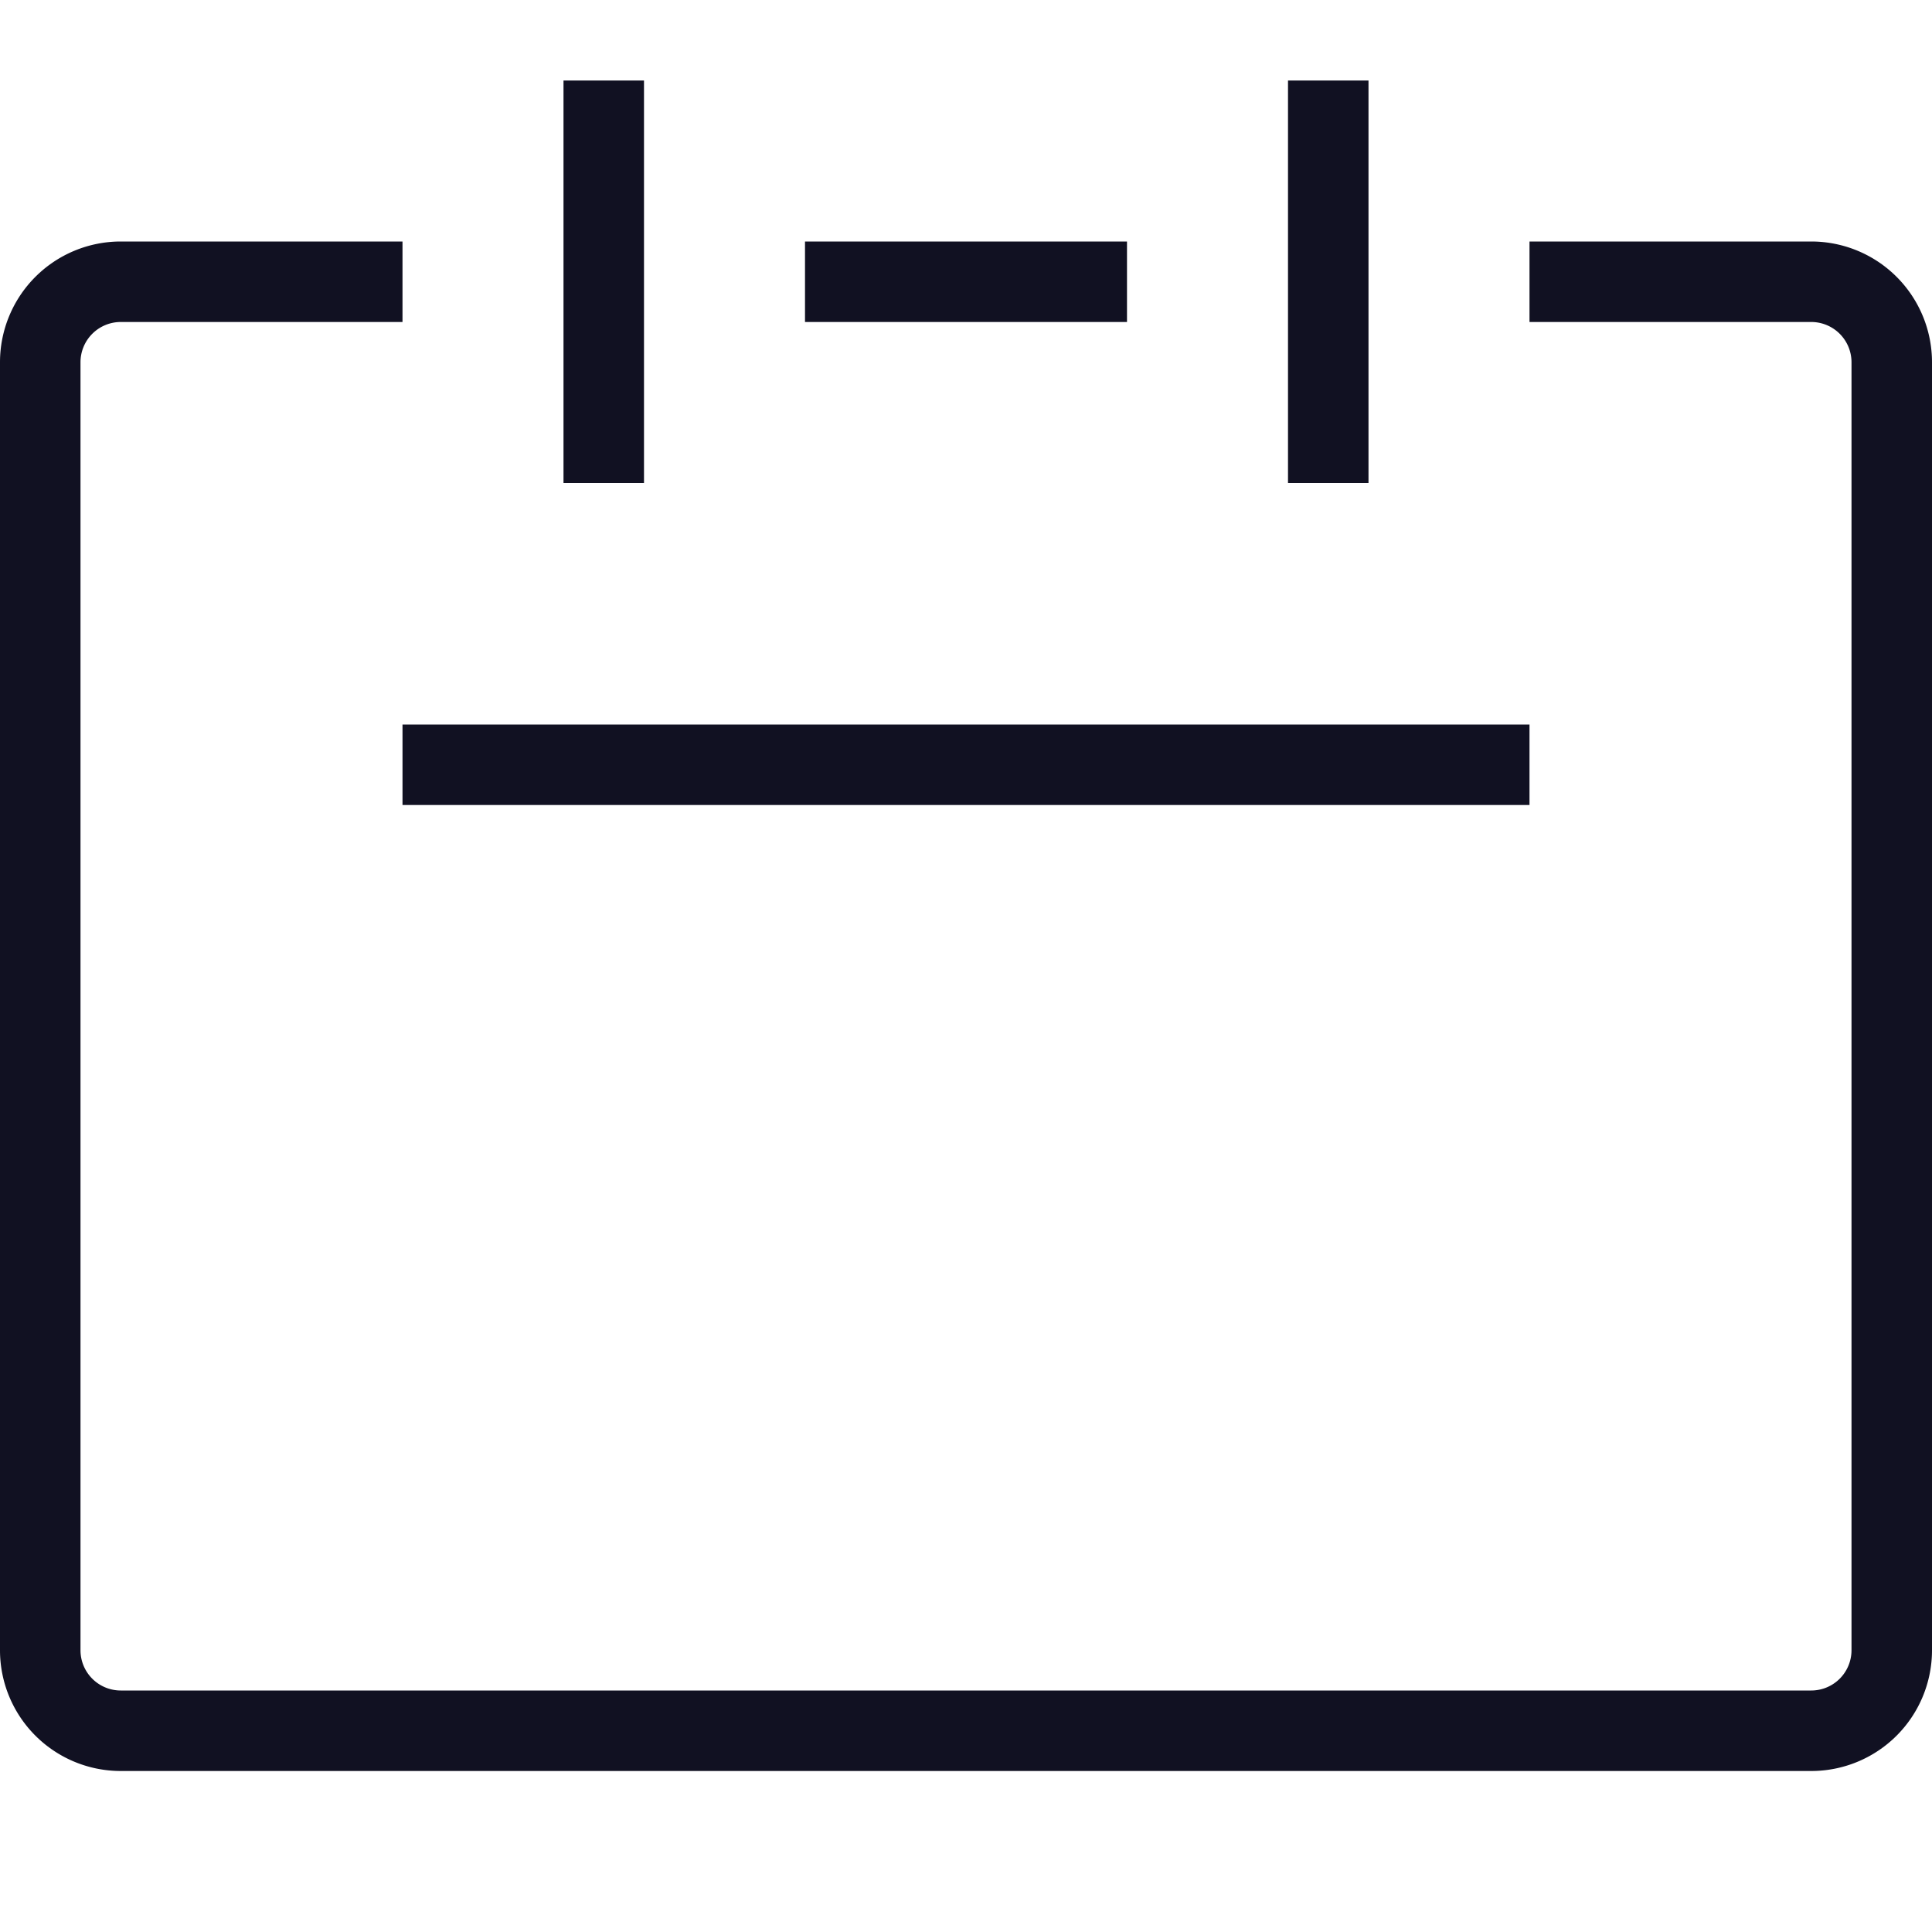 <svg id="Layer_1" data-name="Layer 1" xmlns="http://www.w3.org/2000/svg" viewBox="0 0 24 24"><title>unity-interface-24px-calendar</title><line x1="10.5" y1="3.5" x2="13.5" y2="3.5" style="fill:none;stroke:#112;stroke-linecap:square;stroke-linejoin:round"/><path d="M19.5,3.5h3a1,1,0,0,1,1,1v16a1,1,0,0,1-1,1H1.5a1,1,0,0,1-1-1V4.5a1,1,0,0,1,1-1h3" style="fill:none;stroke:#112;stroke-linecap:square;stroke-linejoin:round"/><line x1="5.5" y1="9.5" x2="18.5" y2="9.5" style="fill:none;stroke:#112;stroke-linecap:square;stroke-linejoin:round"/><line x1="7.5" y1="1.5" x2="7.5" y2="5.5" style="fill:none;stroke:#112;stroke-linecap:square;stroke-linejoin:round"/><line x1="16.5" y1="1.5" x2="16.5" y2="5.5" style="fill:none;stroke:#112;stroke-linecap:square;stroke-linejoin:round"/></svg>